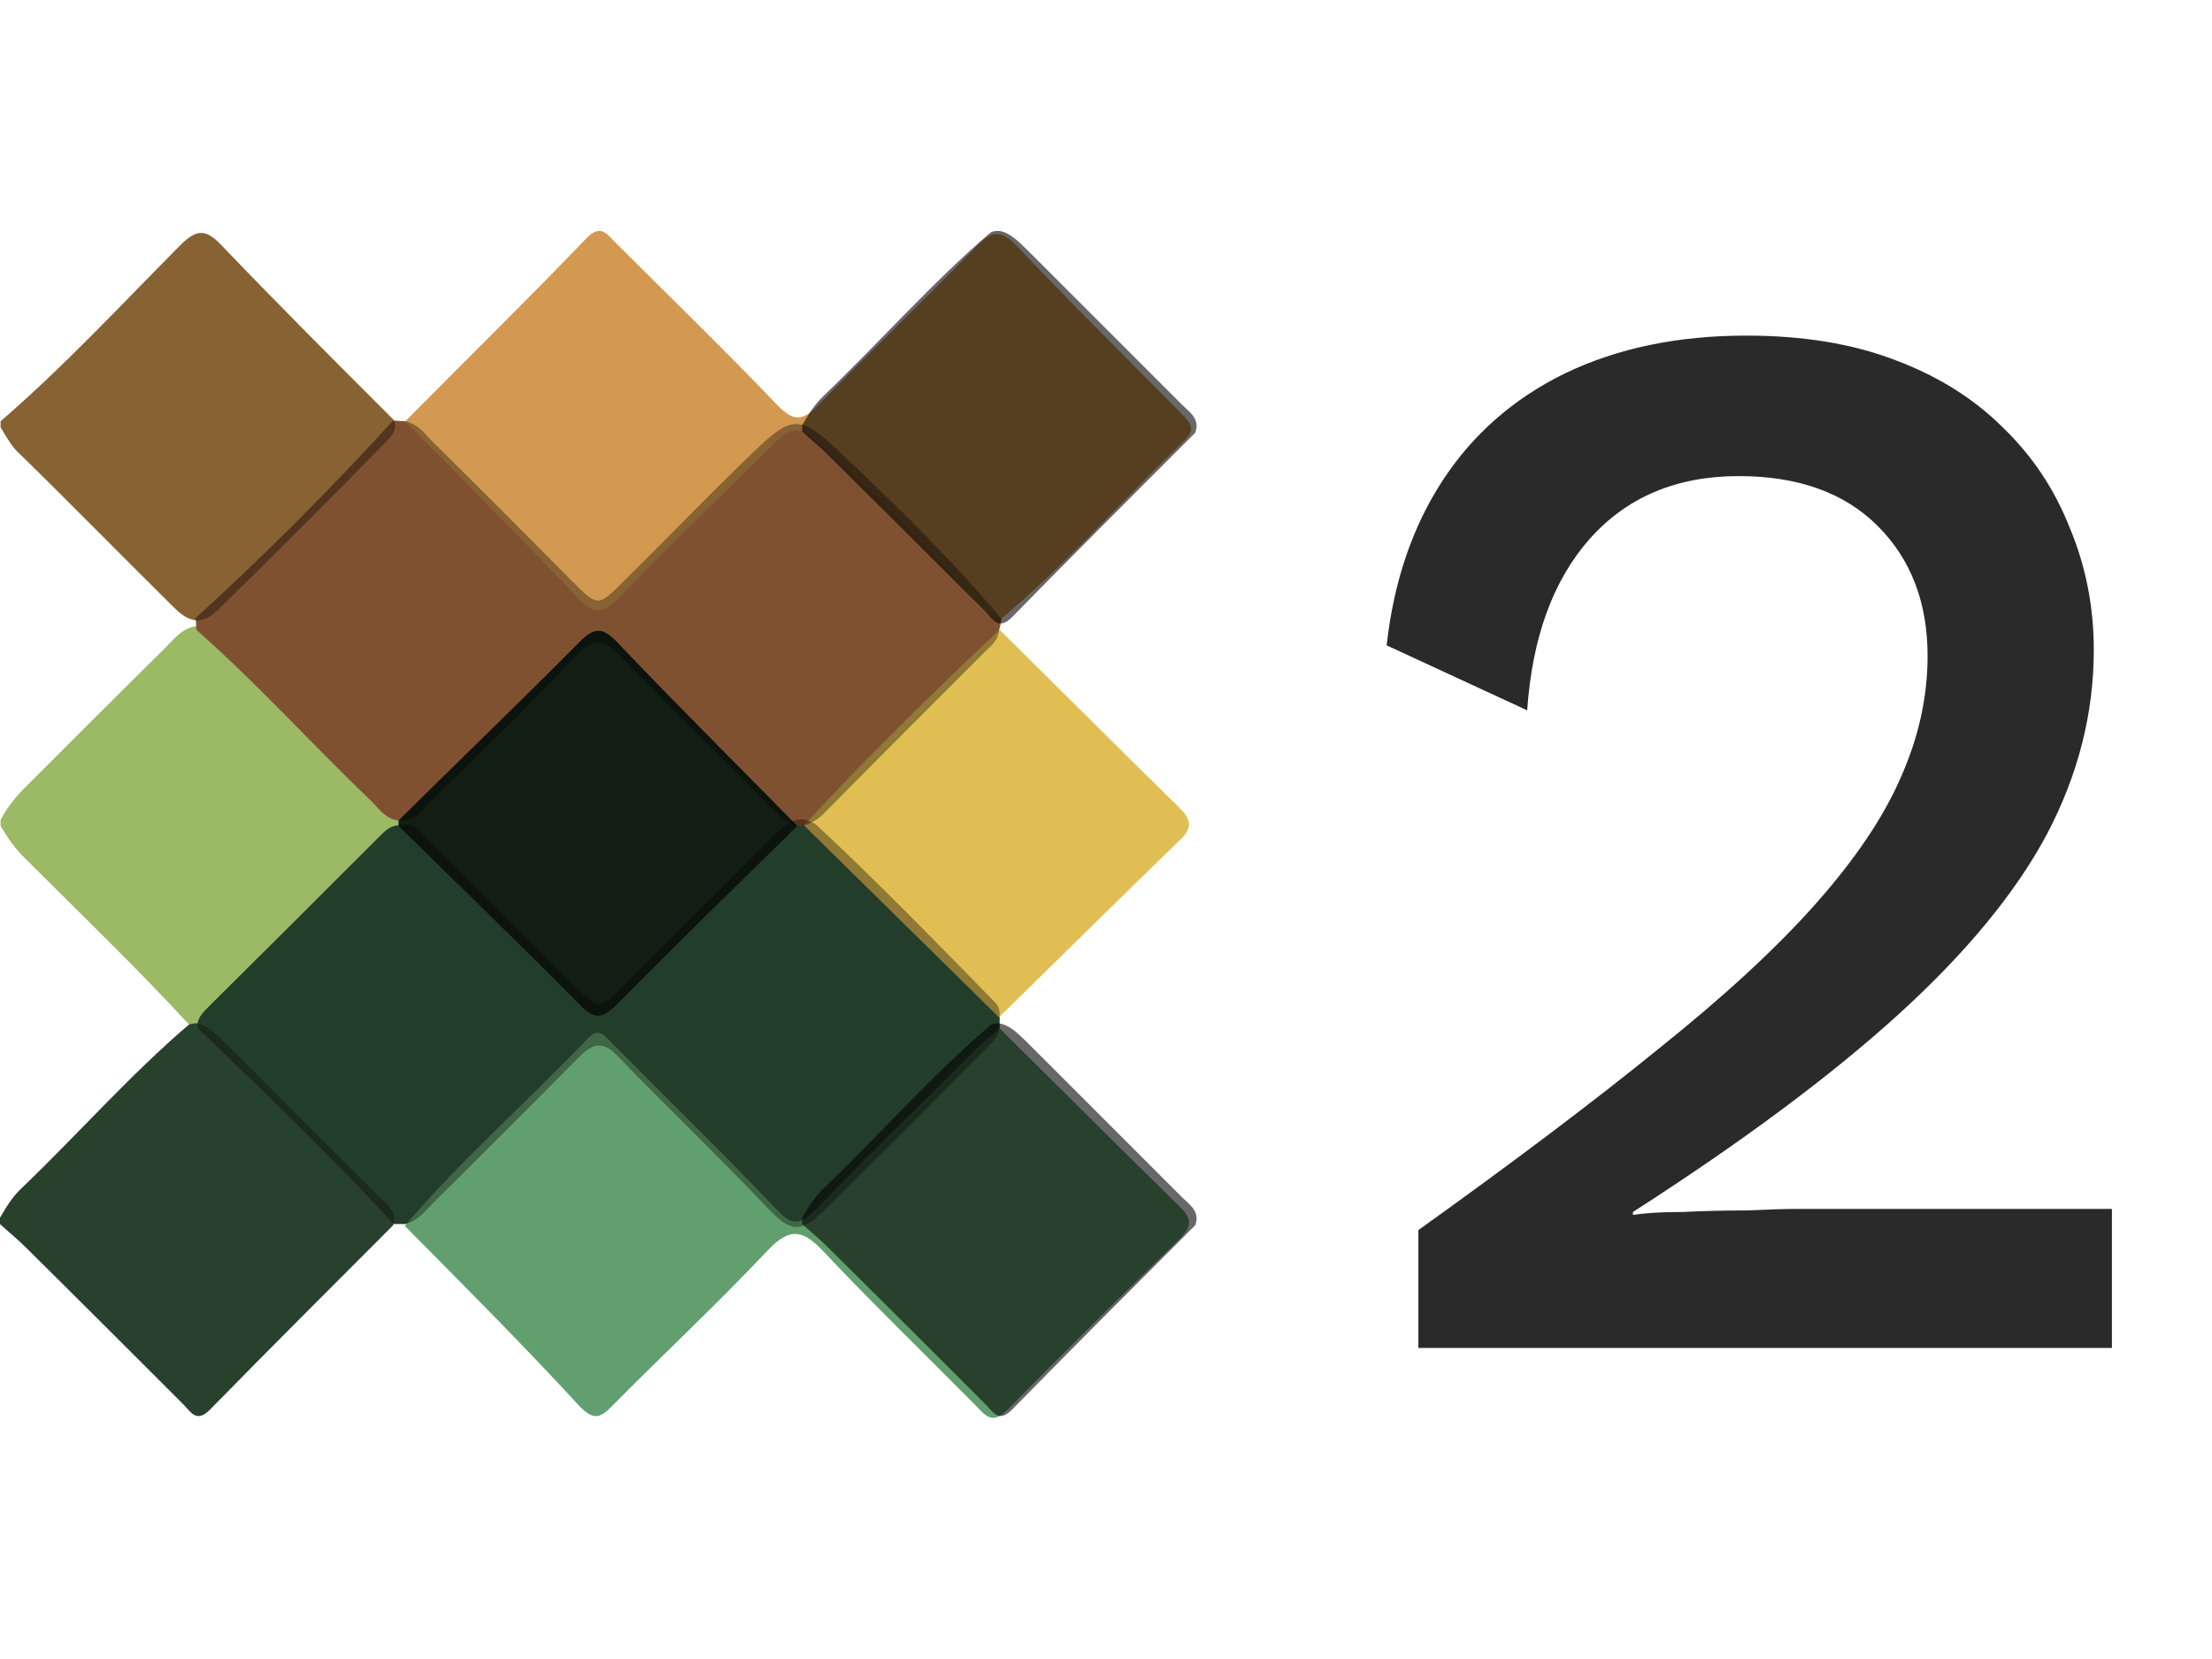 <svg width="64" height="48" viewBox="0 0 64 48" fill="none" xmlns="http://www.w3.org/2000/svg">
<path d="M41.038 39V35.59C43.807 33.608 46.124 31.86 47.989 30.344C49.884 28.828 51.399 27.43 52.536 26.147C53.672 24.865 54.489 23.655 54.984 22.519C55.508 21.353 55.771 20.173 55.771 18.978C55.771 17.433 55.29 16.18 54.328 15.218C53.366 14.256 52.026 13.775 50.306 13.775C48.499 13.775 47.057 14.387 45.978 15.611C44.929 16.806 44.332 18.453 44.186 20.552L40.12 18.672C40.324 16.835 40.863 15.247 41.738 13.906C42.612 12.566 43.792 11.531 45.279 10.803C46.794 10.074 48.543 9.71 50.525 9.71C52.157 9.71 53.585 9.943 54.809 10.409C56.062 10.875 57.111 11.531 57.957 12.376C58.802 13.192 59.443 14.154 59.88 15.262C60.346 16.369 60.58 17.55 60.58 18.803C60.58 20.639 60.128 22.417 59.224 24.136C58.321 25.827 56.893 27.561 54.94 29.339C52.987 31.116 50.423 33.025 47.246 35.066V35.153C47.596 35.095 48.077 35.066 48.689 35.066C49.301 35.036 49.913 35.022 50.525 35.022C51.137 34.993 51.632 34.978 52.011 34.978H61.104V39H41.038Z" fill="#2A2A2A"/>
<path d="M0.018 12.188C1.845 10.609 3.495 8.834 5.199 7.113C5.678 6.634 5.944 6.599 6.423 7.113C8.055 8.817 9.723 10.484 11.391 12.152C11.533 12.472 11.284 12.649 11.125 12.826C9.546 14.441 7.949 16.038 6.334 17.617C6.175 17.777 5.979 17.936 5.731 17.954C5.376 17.936 5.145 17.688 4.915 17.457C3.46 16.02 2.04 14.565 0.586 13.146C0.337 12.933 0.195 12.649 0.018 12.365C0.018 12.312 0.018 12.259 0.018 12.188Z" fill="#D39950" style="mix-blend-mode:luminosity"/>
<path d="M5.713 29.735C5.66 29.735 5.607 29.735 5.554 29.735C3.992 28.032 2.324 26.435 0.692 24.803C0.426 24.537 0.213 24.235 0.018 23.898C0.018 23.845 0.018 23.774 0.018 23.721C0.213 23.348 0.461 23.046 0.763 22.745C2.094 21.414 3.424 20.083 4.773 18.753C5.039 18.486 5.27 18.167 5.696 18.114C6.157 18.167 6.405 18.522 6.689 18.806C8.321 20.42 9.936 22.07 11.586 23.667C11.622 23.756 11.622 23.827 11.604 23.916C9.617 25.832 7.718 27.837 5.713 29.735Z" fill="#9CB966" style="mix-blend-mode:luminosity"/>
<path d="M5.713 29.735C5.695 29.469 5.855 29.31 6.033 29.132C7.7 27.482 9.351 25.832 11.018 24.164C11.16 24.022 11.32 23.88 11.551 23.88C12.03 23.756 12.225 24.146 12.473 24.395C13.857 25.761 15.223 27.145 16.607 28.511C17.335 29.239 17.335 29.239 18.08 28.476C19.428 27.127 20.777 25.761 22.143 24.413C22.409 24.146 22.658 23.845 23.048 23.721C23.137 23.703 23.226 23.703 23.297 23.721C23.403 23.756 23.527 23.792 23.616 23.863C25.39 25.513 27.076 27.251 28.779 28.99C28.886 29.097 28.939 29.239 28.921 29.398C28.921 29.505 28.921 29.611 28.921 29.718C28.886 30.037 28.637 30.232 28.442 30.427C26.951 31.936 25.443 33.444 23.935 34.934C23.154 35.715 22.888 35.679 22.143 34.881C20.741 33.408 19.269 32.007 17.849 30.534C17.424 30.09 17.122 30.215 16.749 30.587C15.365 31.989 13.964 33.391 12.562 34.774C12.314 35.023 12.101 35.325 11.728 35.413C11.622 35.413 11.497 35.413 11.391 35.413C9.581 33.462 7.647 31.599 5.713 29.735Z" fill="#375F44" style="mix-blend-mode:luminosity"/>
<path d="M23.261 23.88C23.19 23.88 23.137 23.898 23.066 23.898C22.675 23.792 22.427 23.472 22.161 23.206C20.742 21.787 19.304 20.385 17.92 18.948C17.477 18.486 17.193 18.433 16.714 18.93C15.33 20.385 13.893 21.787 12.473 23.188C12.207 23.437 12.012 23.827 11.533 23.738C11.143 23.703 10.947 23.366 10.699 23.135C9.013 21.52 7.434 19.764 5.678 18.22C5.678 18.114 5.678 17.99 5.66 17.883C7.647 16.073 9.563 14.157 11.373 12.17C11.48 12.17 11.604 12.188 11.71 12.188C12.101 12.259 12.296 12.56 12.544 12.809C13.893 14.139 15.223 15.47 16.554 16.819C17.299 17.564 17.299 17.564 18.062 16.801C19.322 15.559 20.546 14.281 21.824 13.057C22.889 12.028 23.155 11.992 24.237 13.022C25.887 14.583 27.519 16.162 28.974 17.901C28.956 18.007 28.939 18.132 28.903 18.238C28.886 18.504 28.708 18.664 28.531 18.823C26.987 20.367 25.443 21.911 23.9 23.472C23.74 23.65 23.527 23.809 23.261 23.88Z" fill="#C97E4C" style="mix-blend-mode:luminosity"/>
<path d="M28.992 17.883C28.619 17.883 28.407 17.635 28.194 17.386C26.792 15.719 25.213 14.228 23.616 12.755C23.101 12.276 22.835 12.418 22.463 12.773C20.937 14.281 19.375 15.772 17.885 17.315C17.406 17.812 17.157 17.759 16.714 17.298C15.082 15.577 13.396 13.891 11.728 12.188C13.467 10.431 15.241 8.692 16.962 6.9C17.37 6.474 17.548 6.758 17.796 7.007C19.358 8.568 20.954 10.112 22.48 11.709C22.942 12.188 23.208 12.205 23.669 11.726C25.16 10.183 26.739 8.692 28.229 7.149C28.673 6.687 28.939 6.616 29.418 7.113C30.979 8.763 32.594 10.36 34.191 11.975C34.439 12.223 34.617 12.418 34.262 12.755C32.487 14.459 30.873 16.304 28.992 17.883Z" fill="#D39950" style="mix-blend-mode:luminosity"/>
<path d="M11.71 35.467C13.36 33.532 15.277 31.865 17.015 30.037C17.299 29.735 17.459 29.931 17.654 30.126C19.251 31.74 20.883 33.32 22.445 34.97C22.906 35.467 23.137 35.449 23.563 35.023C25.088 33.462 26.65 31.936 28.194 30.392C28.424 30.161 28.673 29.966 28.921 29.753C30.66 31.474 32.399 33.213 34.137 34.916C34.51 35.271 34.475 35.502 34.12 35.857C32.452 37.489 30.784 39.121 29.152 40.789C28.726 41.215 28.531 40.984 28.247 40.683C26.774 39.193 25.266 37.738 23.829 36.212C23.226 35.573 22.853 35.502 22.214 36.176C20.759 37.72 19.198 39.175 17.707 40.683C17.335 41.073 17.14 41.073 16.749 40.665C15.117 38.891 13.414 37.188 11.71 35.467Z" fill="#629F6F" style="mix-blend-mode:luminosity"/>
<path d="M23.261 23.88C25.071 21.911 26.987 20.048 28.921 18.22C30.66 19.941 32.381 21.662 34.12 23.366C34.404 23.65 34.546 23.898 34.191 24.253C32.416 25.974 30.66 27.713 28.903 29.434C27.023 27.589 25.142 25.726 23.261 23.88Z" fill="#E0BE53" style="mix-blend-mode:luminosity"/>
<path d="M0.018 12.188C1.845 10.609 3.495 8.834 5.199 7.113C5.678 6.634 5.944 6.599 6.423 7.113C8.055 8.817 9.723 10.484 11.391 12.152C11.533 12.472 11.284 12.649 11.125 12.826C9.546 14.441 7.949 16.038 6.334 17.617C6.175 17.777 5.979 17.936 5.731 17.954C5.376 17.936 5.145 17.688 4.915 17.457C3.46 16.02 2.04 14.565 0.585 13.146C0.337 12.933 0.195 12.649 0.018 12.365C0.018 12.312 0.018 12.259 0.018 12.188Z" fill="black" fill-opacity="0.36" style="mix-blend-mode:overlay"/>
<path d="M11.533 23.738C13.272 22.017 15.046 20.314 16.767 18.575C17.211 18.132 17.441 18.149 17.867 18.593C19.57 20.385 21.327 22.124 23.066 23.898C21.327 25.619 19.57 27.305 17.849 29.061C17.406 29.505 17.175 29.487 16.749 29.044C15.028 27.305 13.272 25.601 11.533 23.898C11.533 23.845 11.533 23.792 11.533 23.738Z" fill="#1C2E20" style="mix-blend-mode:luminosity"/>
<path d="M11.373 35.449C9.599 37.223 7.825 38.997 6.068 40.789C5.678 41.18 5.518 40.843 5.305 40.63C3.779 39.104 2.253 37.578 0.727 36.07C0.497 35.839 0.248 35.644 0 35.413C0 35.36 0 35.289 0 35.236C0.177 34.934 0.355 34.633 0.621 34.384C2.253 32.823 3.744 31.119 5.465 29.647C5.554 29.611 5.625 29.611 5.713 29.611C6.05 29.682 6.263 29.931 6.494 30.144C7.967 31.616 9.439 33.089 10.912 34.562C11.16 34.828 11.533 35.023 11.373 35.449Z" fill="#629F6F" style="mix-blend-mode:luminosity"/>
<path d="M11.373 35.449C9.599 37.223 7.825 38.997 6.068 40.789C5.678 41.18 5.518 40.843 5.305 40.63C3.779 39.104 2.253 37.578 0.727 36.07C0.497 35.839 0.248 35.644 0 35.413C0 35.36 0 35.289 0 35.236C0.177 34.934 0.355 34.633 0.621 34.384C2.253 32.823 3.744 31.119 5.465 29.647C5.554 29.611 5.625 29.611 5.713 29.611C6.05 29.682 6.263 29.931 6.494 30.144C7.967 31.616 9.439 33.089 10.912 34.562C11.16 34.828 11.533 35.023 11.373 35.449Z" fill="black" fill-opacity="0.36" style="mix-blend-mode:overlay"/>
<path d="M11.373 35.449C9.599 37.223 7.825 38.997 6.068 40.789C5.678 41.18 5.518 40.843 5.305 40.63C3.779 39.104 2.253 37.578 0.727 36.07C0.497 35.839 0.248 35.644 0 35.413C0 35.36 0 35.289 0 35.236C0.177 34.934 0.355 34.633 0.621 34.384C2.253 32.823 3.744 31.119 5.465 29.647C5.554 29.611 5.625 29.611 5.713 29.611C6.05 29.682 6.263 29.931 6.494 30.144C7.967 31.616 9.439 33.089 10.912 34.562C11.16 34.828 11.533 35.023 11.373 35.449Z" fill="black" fill-opacity="0.36" style="mix-blend-mode:overlay"/>
<path d="M23.261 23.88C23.19 23.88 23.137 23.898 23.066 23.898C22.675 23.792 22.427 23.472 22.161 23.206C20.742 21.787 19.304 20.385 17.92 18.948C17.477 18.486 17.193 18.433 16.714 18.93C15.33 20.385 13.893 21.787 12.473 23.188C12.207 23.437 12.012 23.827 11.533 23.738C11.143 23.703 10.947 23.366 10.699 23.135C9.013 21.52 7.434 19.764 5.678 18.22C5.678 18.114 5.678 17.99 5.66 17.883C7.647 16.073 9.563 14.157 11.373 12.17C11.48 12.17 11.604 12.188 11.71 12.188C12.101 12.259 12.296 12.56 12.544 12.809C13.893 14.139 15.223 15.47 16.554 16.819C17.299 17.564 17.299 17.564 18.062 16.801C19.322 15.559 20.546 14.281 21.824 13.057C22.889 12.028 23.155 11.992 24.237 13.022C25.887 14.583 27.519 16.162 28.974 17.901C28.956 18.007 28.939 18.132 28.903 18.238C28.886 18.504 28.708 18.664 28.531 18.823C26.987 20.367 25.443 21.911 23.9 23.472C23.74 23.65 23.527 23.809 23.261 23.88Z" fill="black" fill-opacity="0.36" style="mix-blend-mode:overlay"/>
<path d="M5.713 29.735C5.695 29.469 5.855 29.31 6.033 29.132C7.7 27.482 9.351 25.832 11.018 24.164C11.16 24.022 11.32 23.88 11.551 23.88C12.03 23.756 12.225 24.146 12.473 24.395C13.857 25.761 15.223 27.145 16.607 28.511C17.335 29.239 17.335 29.239 18.08 28.476C19.428 27.127 20.777 25.761 22.143 24.413C22.409 24.146 22.658 23.845 23.048 23.721C23.137 23.703 23.226 23.703 23.297 23.721C23.403 23.756 23.527 23.792 23.616 23.863C25.39 25.513 27.076 27.251 28.779 28.99C28.886 29.097 28.939 29.239 28.921 29.398C28.921 29.505 28.921 29.611 28.921 29.718C28.886 30.037 28.637 30.232 28.442 30.427C26.951 31.936 25.443 33.444 23.935 34.934C23.154 35.715 22.888 35.679 22.143 34.881C20.741 33.408 19.269 32.007 17.849 30.534C17.424 30.09 17.122 30.215 16.749 30.587C15.365 31.989 13.964 33.391 12.562 34.774C12.314 35.023 12.101 35.325 11.728 35.413C11.622 35.413 11.497 35.413 11.391 35.413C9.581 33.462 7.647 31.599 5.713 29.735Z" fill="black" fill-opacity="0.36" style="mix-blend-mode:overlay"/>
<path d="M34.582 35.449C32.808 37.223 31.033 38.997 29.277 40.789C28.887 41.18 28.727 40.843 28.514 40.63C26.988 39.104 25.462 37.578 23.936 36.07C23.706 35.839 23.457 35.644 23.209 35.413C23.209 35.36 23.209 35.289 23.209 35.236C23.386 34.934 23.564 34.633 23.83 34.384C25.462 32.823 26.953 31.119 28.674 29.647C28.762 29.611 28.833 29.611 28.922 29.611C29.259 29.682 29.472 29.931 29.703 30.144C31.175 31.616 32.648 33.089 34.121 34.562C34.369 34.828 34.742 35.023 34.582 35.449Z" fill="black" fill-opacity="0.36" style="mix-blend-mode:overlay"/>
<path d="M34.582 35.449C32.808 37.223 31.033 38.997 29.277 40.789C28.887 41.18 28.727 40.843 28.514 40.63C26.988 39.104 25.462 37.578 23.936 36.07C23.706 35.839 23.457 35.644 23.209 35.413C23.209 35.36 23.209 35.289 23.209 35.236C23.386 34.934 23.564 34.633 23.83 34.384C25.462 32.823 26.953 31.119 28.674 29.647C28.762 29.611 28.833 29.611 28.922 29.611C29.259 29.682 29.472 29.931 29.703 30.144C31.175 31.616 32.648 33.089 34.121 34.562C34.369 34.828 34.742 35.023 34.582 35.449Z" fill="black" fill-opacity="0.36" style="mix-blend-mode:overlay"/>
<path d="M11.533 23.738C13.272 22.017 15.046 20.314 16.767 18.575C17.211 18.132 17.441 18.149 17.867 18.593C19.57 20.385 21.327 22.124 23.066 23.898C21.327 25.619 19.57 27.305 17.849 29.061C17.406 29.505 17.175 29.487 16.749 29.044C15.028 27.305 13.272 25.601 11.533 23.898C11.533 23.845 11.533 23.792 11.533 23.738Z" fill="black" fill-opacity="0.36" style="mix-blend-mode:overlay"/>
<path d="M34.582 12.519C32.808 14.293 31.033 16.067 29.277 17.859C28.887 18.25 28.727 17.913 28.514 17.7C26.988 16.174 25.462 14.648 23.936 13.14C23.706 12.909 23.457 12.714 23.209 12.483C23.209 12.43 23.209 12.359 23.209 12.306C23.386 12.004 23.564 11.703 23.83 11.454C25.462 9.893 26.953 8.189 28.674 6.717C28.762 6.681 28.833 6.681 28.922 6.681C29.259 6.752 29.472 7.001 29.703 7.214C31.175 8.686 32.648 10.159 34.121 11.632C34.369 11.898 34.742 12.093 34.582 12.519Z" fill="black" fill-opacity="0.36" style="mix-blend-mode:overlay"/>
<path d="M34.582 12.519C32.808 14.293 31.033 16.067 29.277 17.859C28.887 18.25 28.727 17.913 28.514 17.7C26.988 16.174 25.462 14.648 23.936 13.14C23.706 12.909 23.457 12.714 23.209 12.483C23.209 12.43 23.209 12.359 23.209 12.306C23.386 12.004 23.564 11.703 23.83 11.454C25.462 9.893 26.953 8.189 28.674 6.717C28.762 6.681 28.833 6.681 28.922 6.681C29.259 6.752 29.472 7.001 29.703 7.214C31.175 8.686 32.648 10.159 34.121 11.632C34.369 11.898 34.742 12.093 34.582 12.519Z" fill="black" fill-opacity="0.36" style="mix-blend-mode:overlay"/>
</svg>
